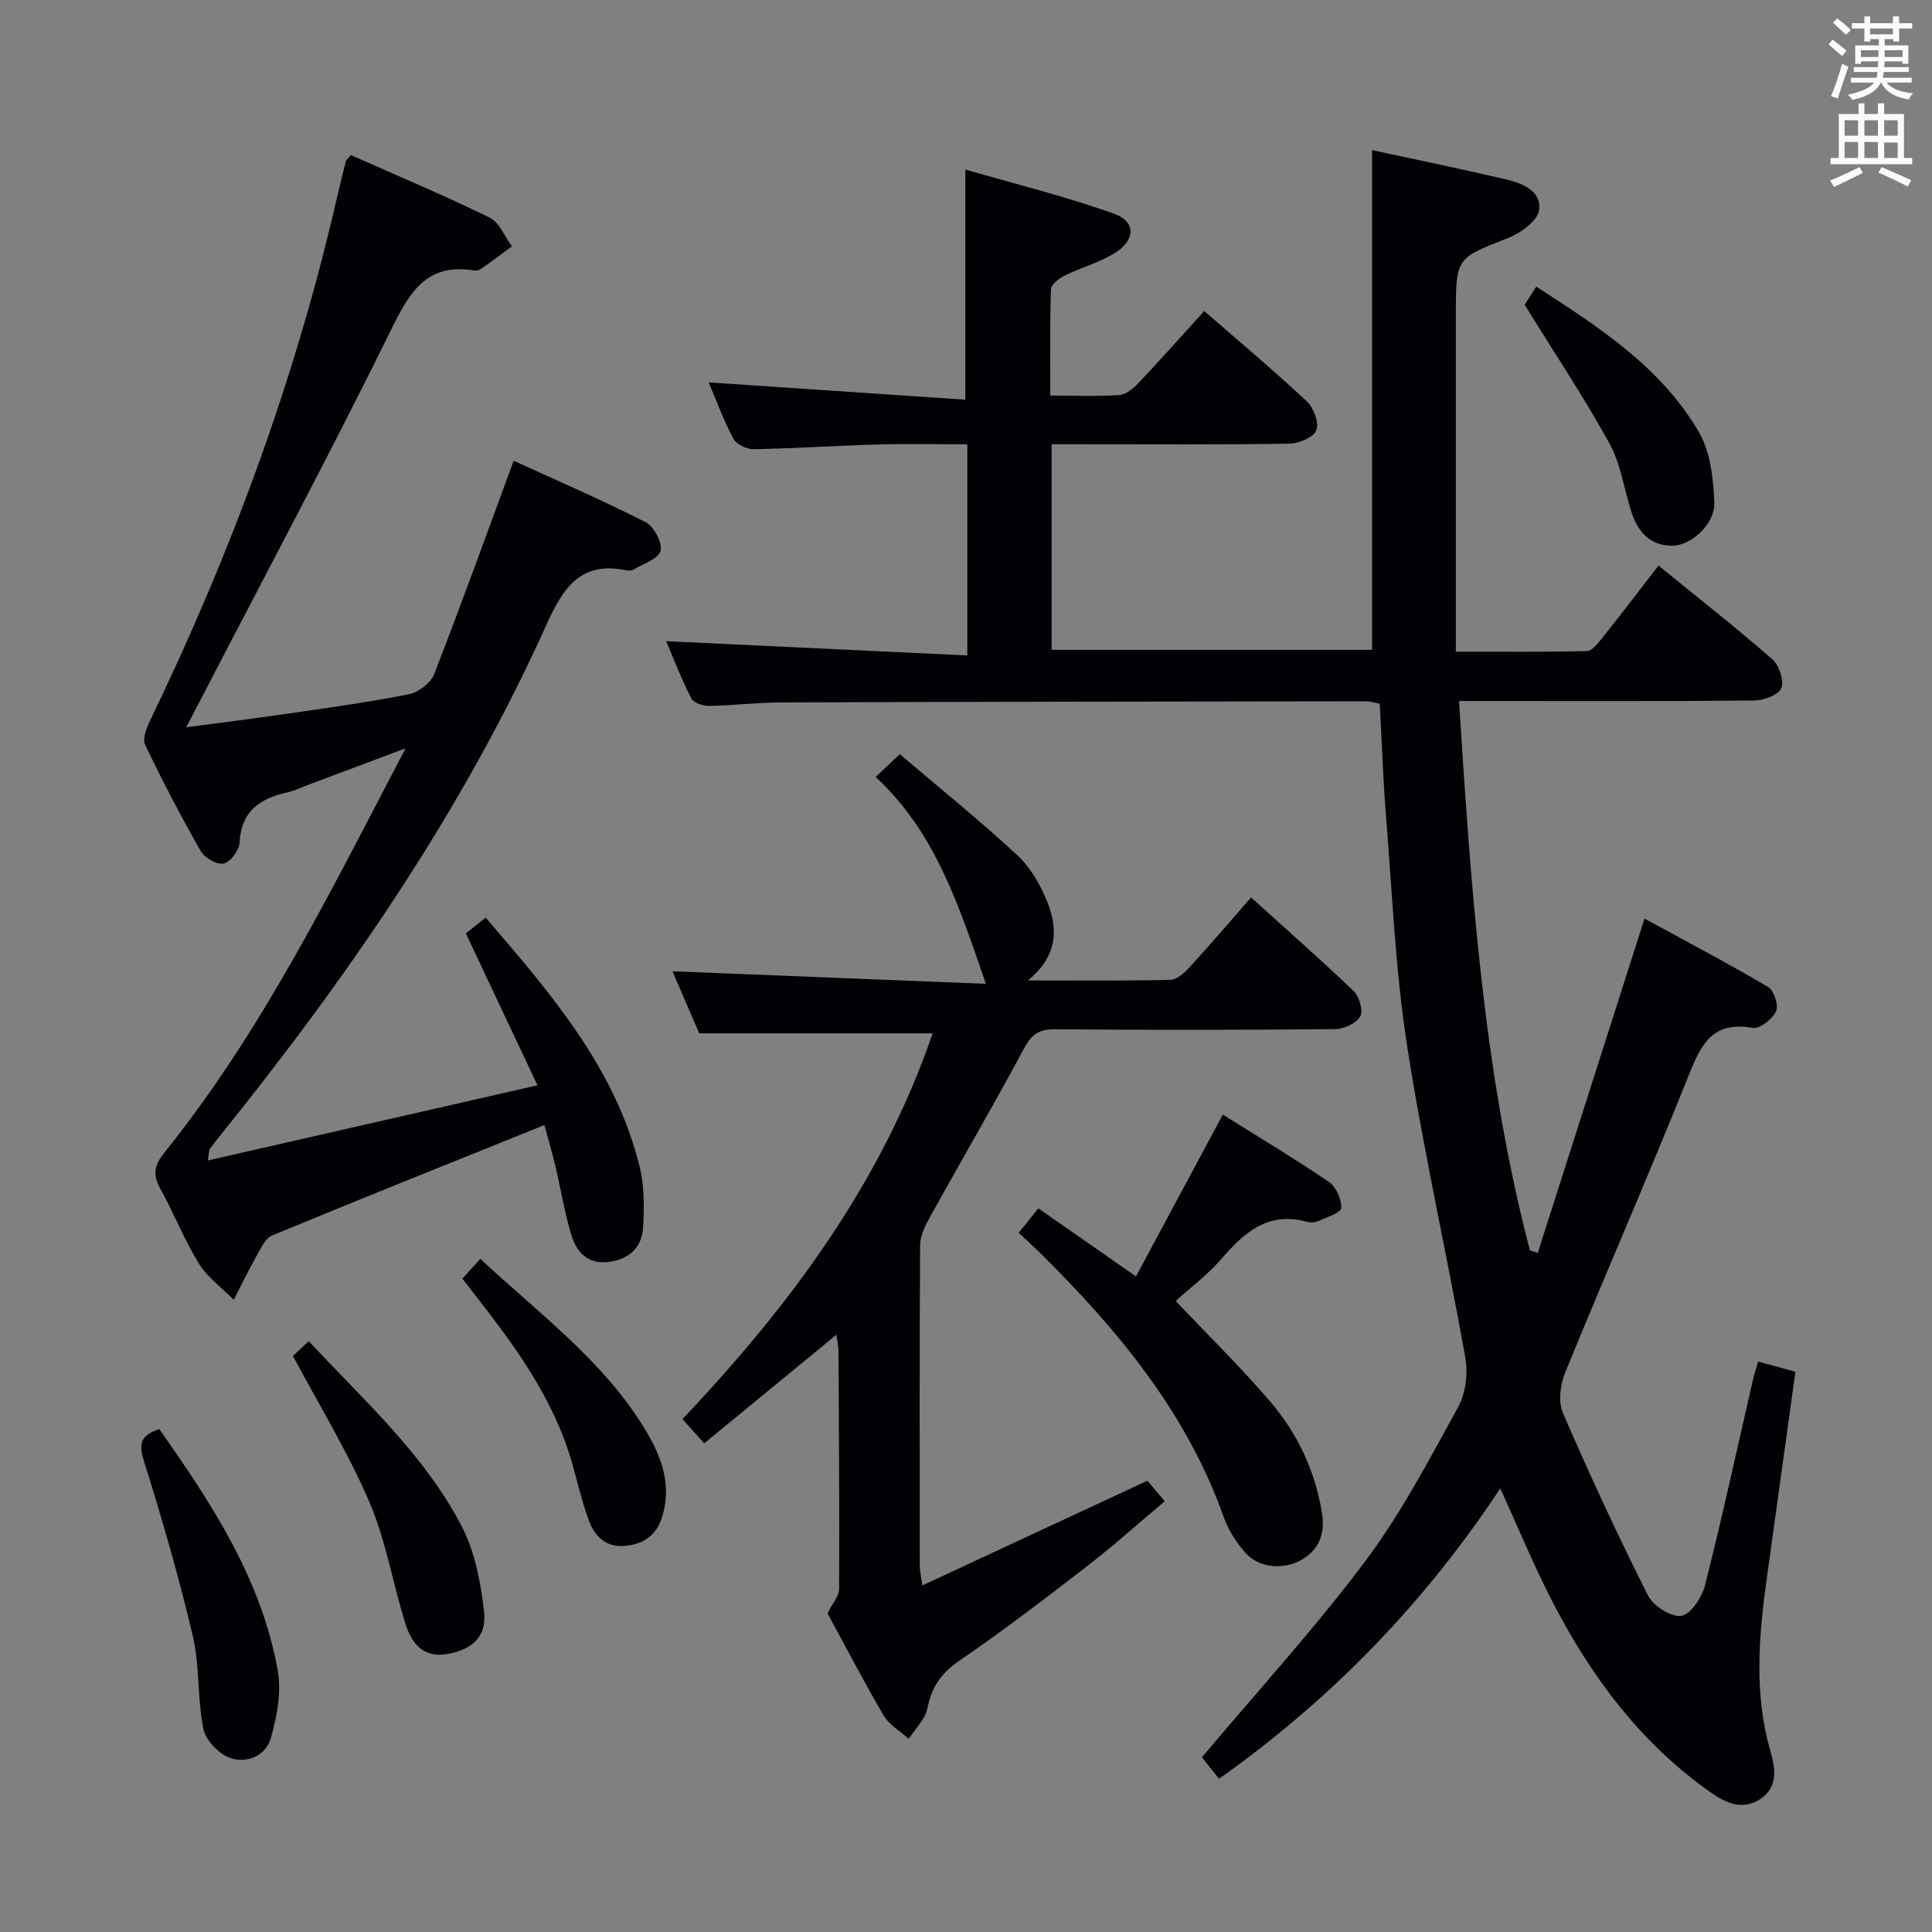<svg enable-background="new 0 0 400 400" viewBox="0 0 400 400" xmlns="http://www.w3.org/2000/svg"><rect x="0" y="0" width="400" height="400" fill="#808080" stroke="none"/><g fill="#010105"><path d="m318.38 259.39c7.25-22.69 14.49-45.38 22.1-69.2 8.39 4.57 17.11 9.16 25.59 14.15 1.22.72 2.21 3.84 1.64 5.06-.77 1.61-3.4 3.67-4.85 3.41-8.8-1.56-10.93 4.08-13.55 10.62-8.16 20.36-16.97 40.45-25.26 60.75-1.01 2.48-1.47 6.04-.47 8.35 5.52 12.77 11.38 25.4 17.63 37.82 1.09 2.16 4.84 4.54 6.92 4.19 1.98-.33 4.26-3.88 4.9-6.39 3.56-14.14 6.66-28.4 9.93-42.61.25-1.1.63-2.18 1.06-3.63 2.7.73 5.19 1.41 7.7 2.09-2.01 14.53-3.98 28.78-5.96 43.03-1.65 11.91-2.62 23.78.8 35.59 1.03 3.56 1.62 7.42-2.2 9.9-3.66 2.38-7.14.72-10.18-1.42-14.52-10.2-24.79-24.02-32.81-39.58-3.86-7.49-7.07-15.3-10.75-23.36-15.66 23.65-34.82 43.52-58.23 60.12-1.43-1.79-2.81-3.52-3.55-4.45 11.57-13.76 23.37-26.66 33.8-40.57 7.43-9.92 13.27-21.08 19.28-31.99 1.58-2.87 2.03-7.03 1.44-10.31-3.84-21.55-8.7-42.93-12.05-64.55-2.41-15.56-3.06-31.41-4.33-47.14-.63-7.77-.88-15.56-1.32-23.58-1.09-.19-2.03-.51-2.97-.5-40.33.05-80.65.1-120.98.24-4.98.02-9.96.64-14.94.72-1.25.02-3.18-.63-3.65-1.56-2.08-4.1-3.74-8.41-5.2-11.84 20.68.98 41.32 1.96 62.35 2.95 0-15.13 0-29.05 0-43.71-6.13 0-12.22-.14-18.29.03-8.65.24-17.29.82-25.93.98-1.43.03-3.59-1-4.21-2.17-2.08-3.92-3.61-8.12-5.12-11.66 17.75 1.2 35.41 2.38 53.14 3.58 0-16.2 0-31.24 0-47.65 10.18 2.95 20.7 5.54 30.84 9.17 4.57 1.64 4.38 5.54 0 8.19-3.22 1.95-6.99 2.98-10.4 4.66-1.14.56-2.69 1.83-2.72 2.82-.23 7.12-.13 14.26-.13 21.96 5.12 0 9.74.2 14.32-.12 1.39-.1 2.92-1.39 3.98-2.52 4.55-4.82 8.95-9.78 13.58-14.87 7.33 6.39 14.47 12.38 21.26 18.74 1.41 1.32 2.55 4.44 1.93 5.97-.6 1.48-3.62 2.73-5.59 2.76-14.5.23-29 .12-43.49.12-1.8 0-3.61 0-5.71 0v42.56h66.34c0-34.61 0-68.98 0-103.46 8.81 1.91 18.22 3.84 27.57 6.02 3.44.8 7.57 2.37 7.01 6.4-.3 2.21-3.78 4.74-6.37 5.75-10.79 4.25-10.86 4.06-10.86 15.8v65.98 3.89c9.3 0 18.22.1 27.14-.13 1.11-.03 2.34-1.66 3.23-2.78 3.83-4.81 7.56-9.7 11.59-14.91 8 6.52 15.94 12.75 23.54 19.37 1.42 1.24 2.5 4.44 1.88 6-.57 1.42-3.65 2.54-5.64 2.56-18.33.19-36.66.11-54.99.11-1.79 0-3.58 0-6.1 0 2.5 38.63 4.98 76.63 14.68 113.74.53.19 1.08.35 1.63.51z"/><path d="m112.72 232.93c-19.21 7.74-37.85 15.19-56.4 22.87-1.42.59-2.33 2.69-3.21 4.24-1.67 2.96-3.15 6.03-4.72 9.05-2.45-2.47-5.44-4.61-7.22-7.5-3.04-4.93-5.17-10.42-7.99-15.5-1.62-2.92-1.24-4.84.87-7.47 20.25-25.2 34.39-54.03 49.92-83.69-7.45 2.8-13.67 5.13-19.89 7.46-1.56.58-3.08 1.33-4.69 1.69-5.62 1.26-9.46 3.89-9.78 10.35-.08 1.59-1.86 4.01-3.27 4.35-1.35.33-3.96-1.14-4.76-2.54-4.11-7.2-7.96-14.56-11.53-22.05-.59-1.24.29-3.49 1.03-5.02 16.51-34.17 29.68-69.56 38.3-106.6.71-3.06 1.45-6.12 2.21-9.17.07-.29.4-.51 1.06-1.29 9.49 4.21 19.24 8.31 28.73 12.95 2.02.99 3.1 3.91 4.61 5.95-2.15 1.57-4.27 3.17-6.45 4.69-.37.26-.99.36-1.45.29-9.53-1.52-13.13 4.17-16.91 11.87-12.76 25.93-26.4 51.43-39.7 77.1-.83 1.6-1.67 3.19-2.94 5.62 7.68-1.03 14.62-1.89 21.54-2.9 8.21-1.2 16.45-2.32 24.58-3.95 1.98-.4 4.5-2.31 5.22-4.13 5.59-14.35 10.81-28.86 16.47-44.21 8.84 4.05 18.22 8.1 27.32 12.72 1.72.87 3.52 4.3 3.08 5.95-.45 1.68-3.61 2.67-5.63 3.89-.38.23-1 .2-1.47.11-9.46-1.92-13.08 3.64-16.54 11.34-17.42 38.66-41.34 73.24-67.86 106.12-.63.78-1.25 1.56-1.82 2.38-.16.23-.12.6-.4 2.36 22.7-5.18 44.86-10.23 68.25-15.56-5.27-11.17-9.98-21.17-14.83-31.45 1.07-.85 2.47-1.97 4.1-3.27 13.4 15.62 26.85 31.07 31.9 51.65.97 3.95.92 8.25.71 12.36-.21 4.07-2.63 6.61-6.92 7.25-4.37.65-6.77-1.81-7.87-5.33-1.48-4.73-2.24-9.68-3.39-14.52-.74-3.05-1.62-6.05-2.26-8.46z"/><path d="m171.34 334.03c1.03-2.1 2.38-3.58 2.39-5.06.08-16.49-.04-32.99-.13-49.49 0-.79-.21-1.57-.44-3.13-9.39 7.71-18.29 15.02-27.36 22.47-1.65-1.83-2.96-3.29-4.51-5.01 22.31-23.53 41.2-48.96 51.81-79.87-16.13 0-31.81 0-48.33 0-1.68-3.89-3.75-8.7-5.54-12.85 21.66.87 43.32 1.74 64.89 2.6-5.54-16.01-10.43-31.4-22.83-42.82 1.89-1.79 3.18-3.01 5-4.73 8.25 7.03 16.52 13.69 24.3 20.89 2.71 2.5 4.76 6.07 6.17 9.54 2.31 5.66 2.3 11.35-3.95 16.42 10.64 0 20.07.1 29.5-.12 1.34-.03 2.88-1.41 3.91-2.54 4.25-4.64 8.34-9.43 12.8-14.52 7.34 6.64 14.45 12.87 21.26 19.41 1.17 1.12 2 4.09 1.33 5.24-.83 1.43-3.38 2.59-5.2 2.61-19.33.18-38.66.2-57.99.03-3.3-.03-4.84 1.03-6.4 3.95-6.27 11.71-12.98 23.19-19.42 34.81-1.01 1.82-2.08 3.93-2.1 5.92-.15 22.16-.09 44.33-.07 66.49 0 .78.19 1.56.52 3.98 15.8-7.35 30.92-14.38 46.6-21.68.64.76 1.9 2.24 3.6 4.24-5.46 4.59-10.62 9.23-16.09 13.46-8.69 6.71-17.42 13.39-26.48 19.59-3.76 2.57-5.71 5.46-6.57 9.83-.45 2.27-2.53 4.22-3.87 6.32-1.76-1.6-4.04-2.89-5.19-4.84-4.13-7.03-7.88-14.27-11.61-21.14z"/><path d="m210.92 255.23c1.48-1.85 2.59-3.24 4.05-5.06 6.62 4.62 13 9.07 20.22 14.1 5.94-11.07 11.79-21.97 17.98-33.5 7.25 4.54 14.74 9.03 21.96 13.93 1.49 1.01 2.64 3.61 2.56 5.4-.05.98-2.98 1.91-4.69 2.68-.71.32-1.7.38-2.46.17-7.94-2.16-12.87 2.13-17.6 7.62-2.88 3.35-6.51 6.05-9.53 8.78 6.72 7.1 13.49 13.72 19.61 20.88 5.58 6.52 9.21 14.19 10.65 22.79.7 4.2-.33 7.63-4.06 9.84-3.88 2.31-9.09 1.76-11.88-1.49-1.8-2.1-3.42-4.59-4.34-7.19-7.71-21.78-22.03-38.93-38.13-54.85-1.3-1.26-2.64-2.49-4.34-4.1z"/><path d="m60.66 280.73c.64-.6 1.82-1.7 3.27-3.06 11.46 12.34 24.01 23.51 31.72 38.46 2.71 5.26 3.89 11.56 4.57 17.53.59 5.2-2.49 7.88-7.56 8.78-5.11.91-7.47-2.3-8.72-6.28-2.64-8.37-4.04-17.23-7.48-25.23-4.43-10.29-10.35-19.94-15.8-30.2z"/><path d="m32.97 295.87c10.89 15.48 21.2 31.13 24.54 50.05.79 4.45-.17 9.48-1.44 13.93-1.05 3.7-5.02 5.37-8.53 4.07-2.31-.86-4.97-3.65-5.44-5.99-1.26-6.29-.72-12.97-2.18-19.19-2.86-12.19-6.35-24.24-10.1-36.18-1.09-3.5-.91-5.33 3.15-6.69z"/><path d="m315.67 63.11c.19-.3 1.15-1.8 2.4-3.76 13.01 8.4 25.79 16.63 33.64 30.06 2.42 4.14 3.04 9.72 3.21 14.68.16 4.44-4.83 8.87-8.66 8.89-4.7.02-7.2-2.93-8.52-7.08-1.51-4.73-2.2-9.9-4.55-14.16-5.26-9.52-11.32-18.61-17.52-28.63z"/><path d="m95.73 264.73c1.35-1.49 2.44-2.69 3.72-4.1 11.99 11.21 25 20.72 33.61 34.5 3.47 5.56 6.05 11.41 4.21 18.33-1.09 4.1-3.64 6.15-7.71 6.58-4.24.45-6.53-2.07-7.78-5.58-1.32-3.73-2.23-7.62-3.31-11.44-3.75-13.26-11.68-24.12-20-34.76-.81-1.02-1.61-2.07-2.74-3.53z"/></g><path d="m378.6 9.2.8-1c.9.7 1.9 1.4 2.9 2.3l-.9 1.1c-1.1-.9-2-1.7-2.8-2.4zm.5 10.7c.9-2.1 1.6-4.3 2.3-6.7.4.2.8.4 1.3.6-.7 2.1-1.5 4.3-2.2 6.6zm.4-15.2.9-.9c1 .8 2 1.6 2.8 2.4l-1 1c-1-.9-1.9-1.8-2.7-2.5zm12.5-1.3h1.2v1.4h2.7v1.1h-2.7v2.7h-1.2v-.5h-1.8v1.3h4.9v3.8h-1.2v-.5h-3.7c0 .4-.1.9-.1 1.2h5.1v1h-5.2c0 .5-.1.9-.2 1.2h6v1h-5.2c1.1 1.3 2.9 2 5.5 2.2-.4.4-.7.8-.9 1.3-2.9-.5-4.8-1.6-5.7-3.5h-.1c-.8 1.7-2.7 2.9-5.9 3.6-.2-.4-.6-.8-.9-1.1 2.8-.6 4.6-1.4 5.4-2.5h-4.8v-1h5.3c.1-.3.2-.7.2-1.2h-4.9v-1h5c0-.4 0-.8.1-1.2h-3.6v.5h-1.2v-3.8h4.9v-1.3h-1.8v.5h-1.2v-2.7h-2.6v-1.1h2.6v-1.4h1.2v1.4h4.7v-1.4zm-6.7 8.4h3.6c0-.4 0-.9 0-1.4h-3.6zm1.9-4.7h4.7v-1.2h-4.7zm6.7 3.3h-3.7v1.4h3.7z" fill="#fafbfa"/><path d="m384.7 21.4h1.3v2.2h2.8v-2.2h1.3v2.2h4.1v9.1h1.7v1.3h-16.9v-1.3h1.7v-9.1h4.1v-2.2zm.3 13.2.7 1.2c-1.8.9-3.8 1.9-6 2.9-.2-.4-.5-.8-.8-1.3 2.4-1 4.4-2 6.1-2.8zm-3.1-6.5h2.8v-3.2h-2.8zm0 4.6h2.8v-3.3h-2.8zm4.1-4.6h2.8v-3.2h-2.8zm0 4.6h2.8v-3.3h-2.8zm3.6 1.9c2.1.9 4.1 1.8 6.1 2.7l-.7 1.3c-2.2-1.1-4.2-2-6.1-2.9zm3.3-9.7h-2.8v3.2h2.8zm-2.8 7.8h2.8v-3.2h-2.8z" fill="#fafbfa"/></svg>